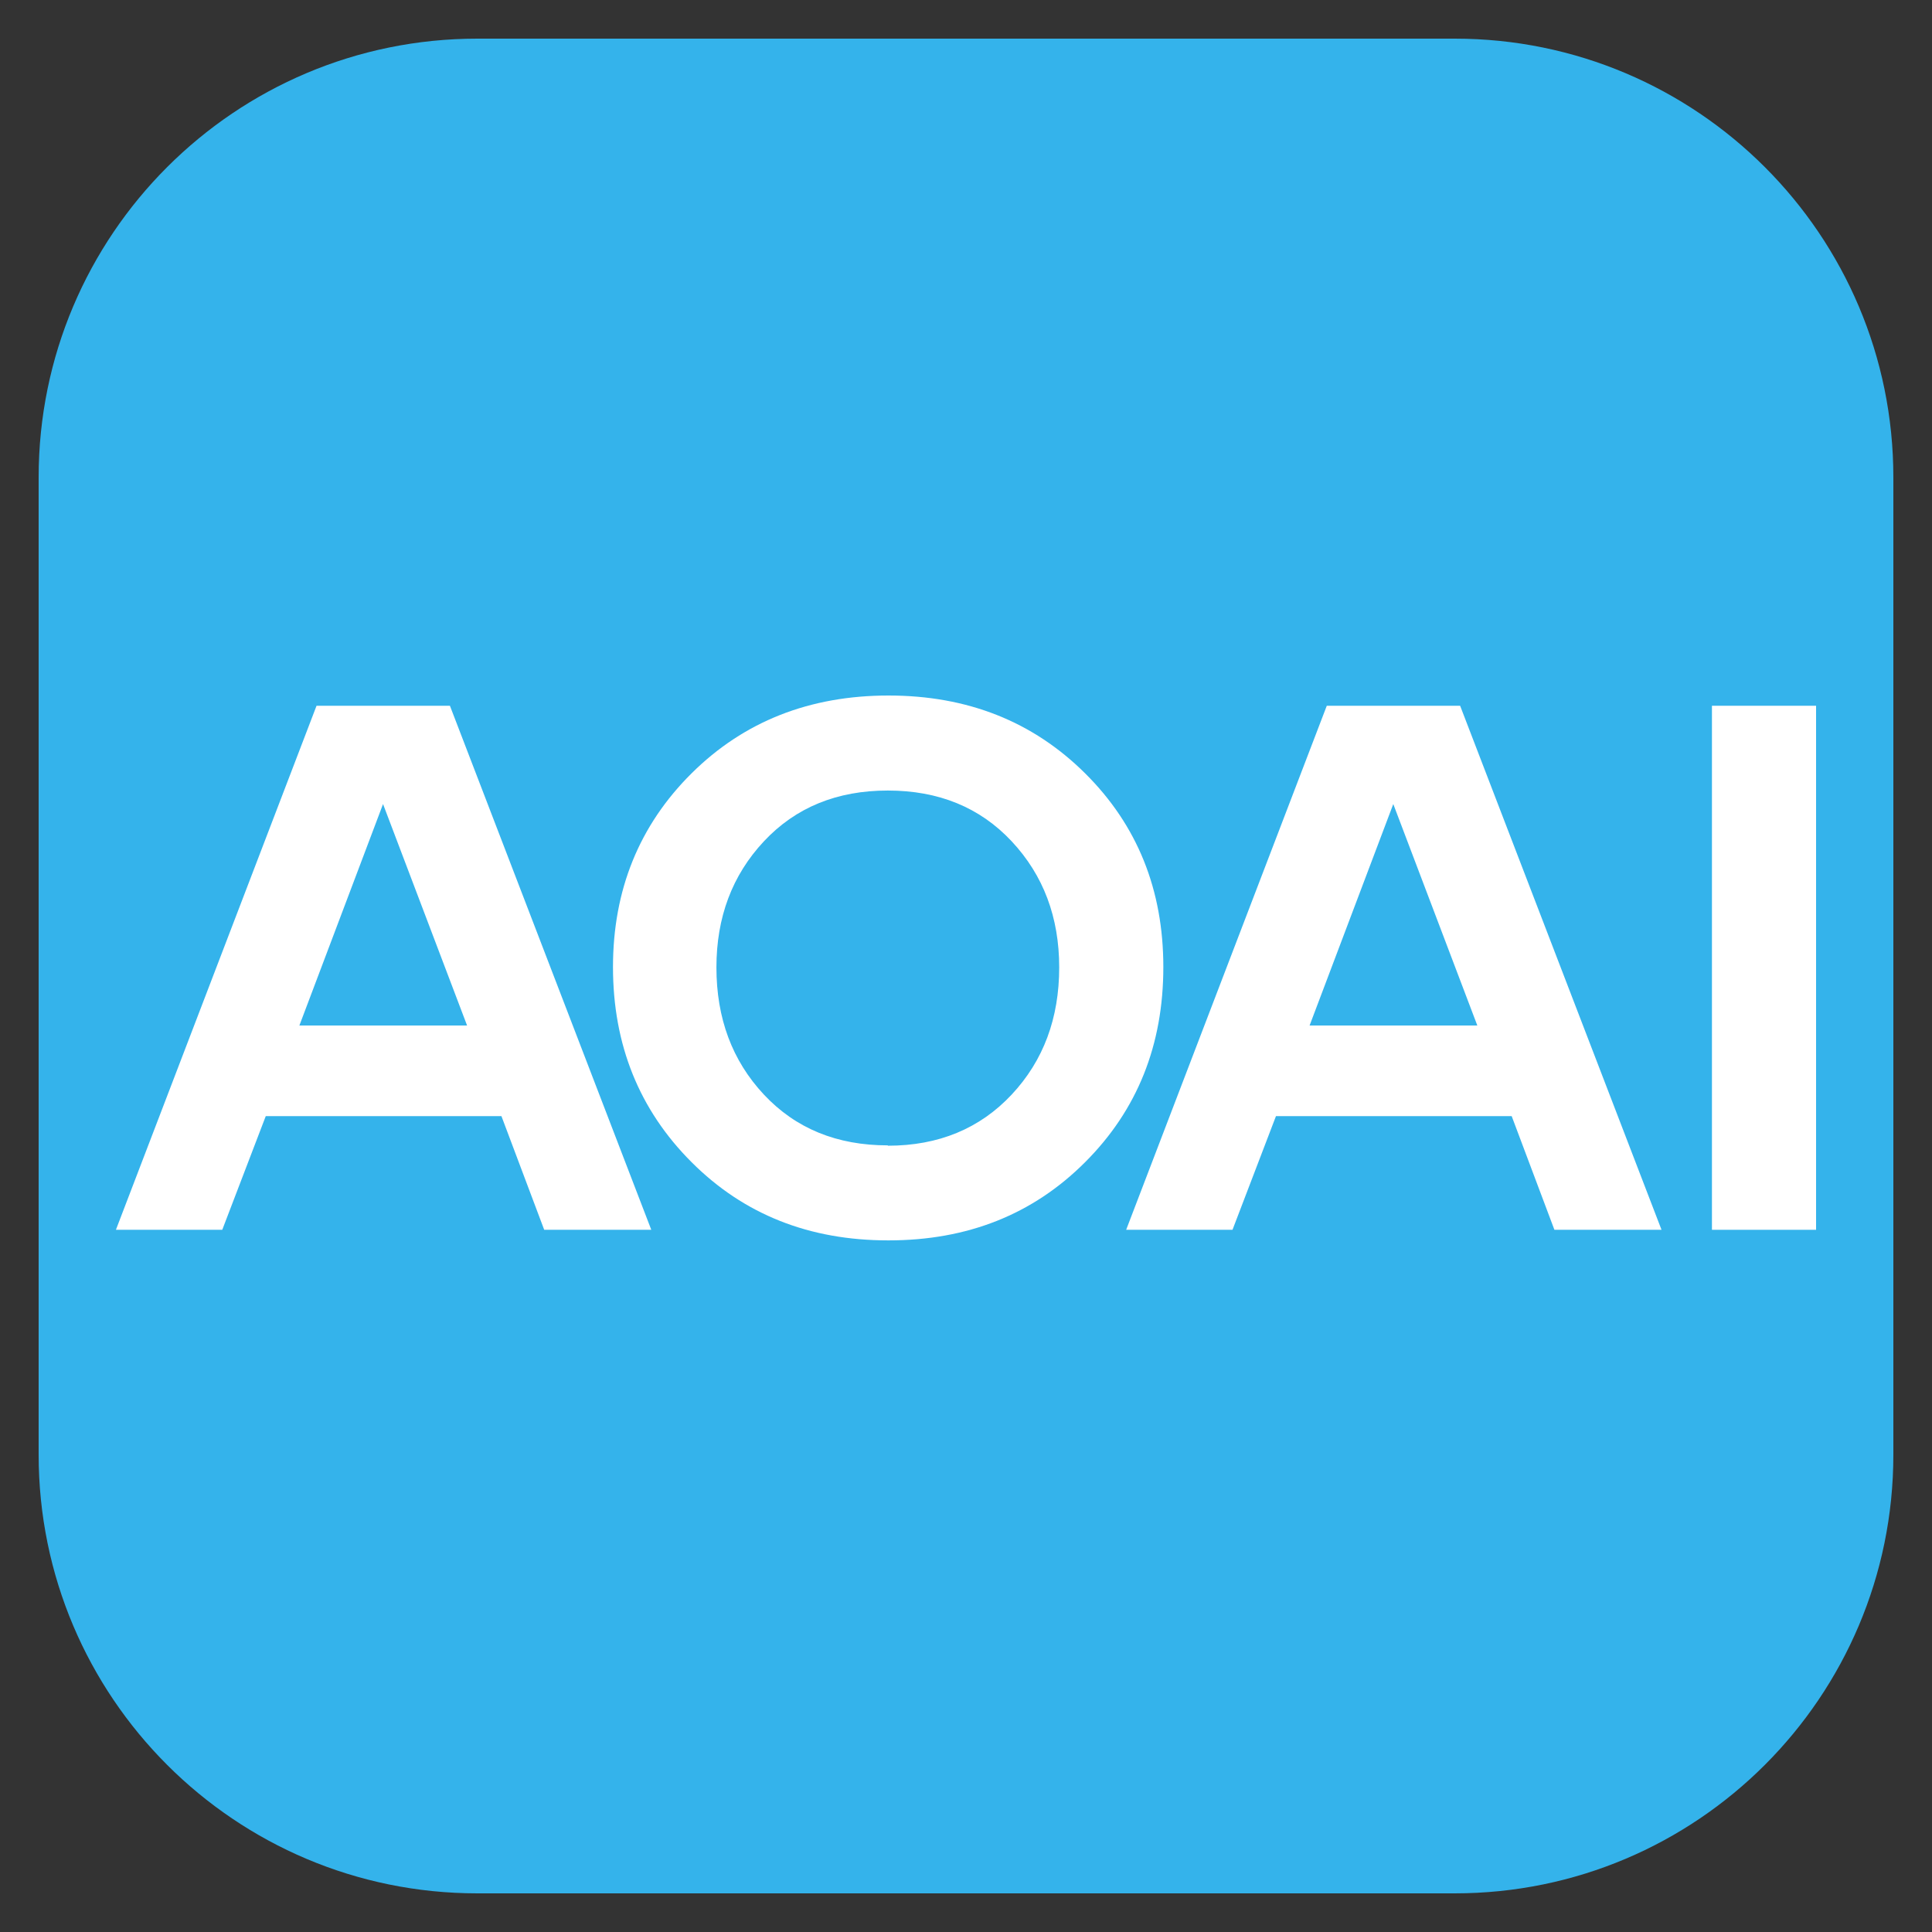 <svg width="50" height="50" viewBox="0 0 50 50" fill="none" xmlns="http://www.w3.org/2000/svg">
<rect x="0" y="0" width="50" height="50" fill="#333333" stroke="none"/>
<path d="M37.647 1H12.353C6.083 1 1 6.083 1 12.353V37.647C1 43.917 6.083 49 12.353 49H37.647C43.917 49 49 43.917 49 37.647V12.353C49 6.083 43.917 1 37.647 1Z" fill="#34B3EB"/>
<path d="M44.305 31.827V18.265H47V31.827H44.305Z" fill="white"/>
<path d="M40.228 31.827L39.122 28.885H33.022L31.897 31.827H29.145L34.337 18.265H37.788L43 31.827H40.228ZM33.892 26.54H38.233L36.058 20.809L33.892 26.54Z" fill="white"/>
<path d="M22.995 32.101H22.986C20.943 32.101 19.25 31.43 17.898 30.077C16.545 28.725 15.864 27.041 15.864 25.027C15.864 23.031 16.545 21.357 17.898 20.014C19.25 18.672 20.952 18 22.995 18C25.038 18 26.731 18.672 28.083 20.014C29.436 21.357 30.107 23.031 30.107 25.027C30.107 27.041 29.436 28.725 28.083 30.077C26.731 31.43 25.038 32.101 22.995 32.101ZM22.976 29.642V29.651C24.291 29.651 25.359 29.207 26.182 28.328C27.005 27.448 27.412 26.351 27.412 25.036C27.412 23.741 27.005 22.653 26.182 21.773C25.359 20.894 24.291 20.459 22.976 20.459C21.662 20.459 20.593 20.894 19.77 21.773C18.947 22.653 18.541 23.741 18.541 25.036C18.541 26.351 18.947 27.448 19.77 28.328C20.593 29.207 21.662 29.642 22.976 29.642Z" fill="white"/>
<path d="M14.084 31.827L12.977 28.885H6.878L5.752 31.827H3L8.192 18.265H11.644L16.855 31.827H14.084ZM7.748 26.54H12.088L9.913 20.809L7.748 26.54Z" fill="white"/>
</svg>
